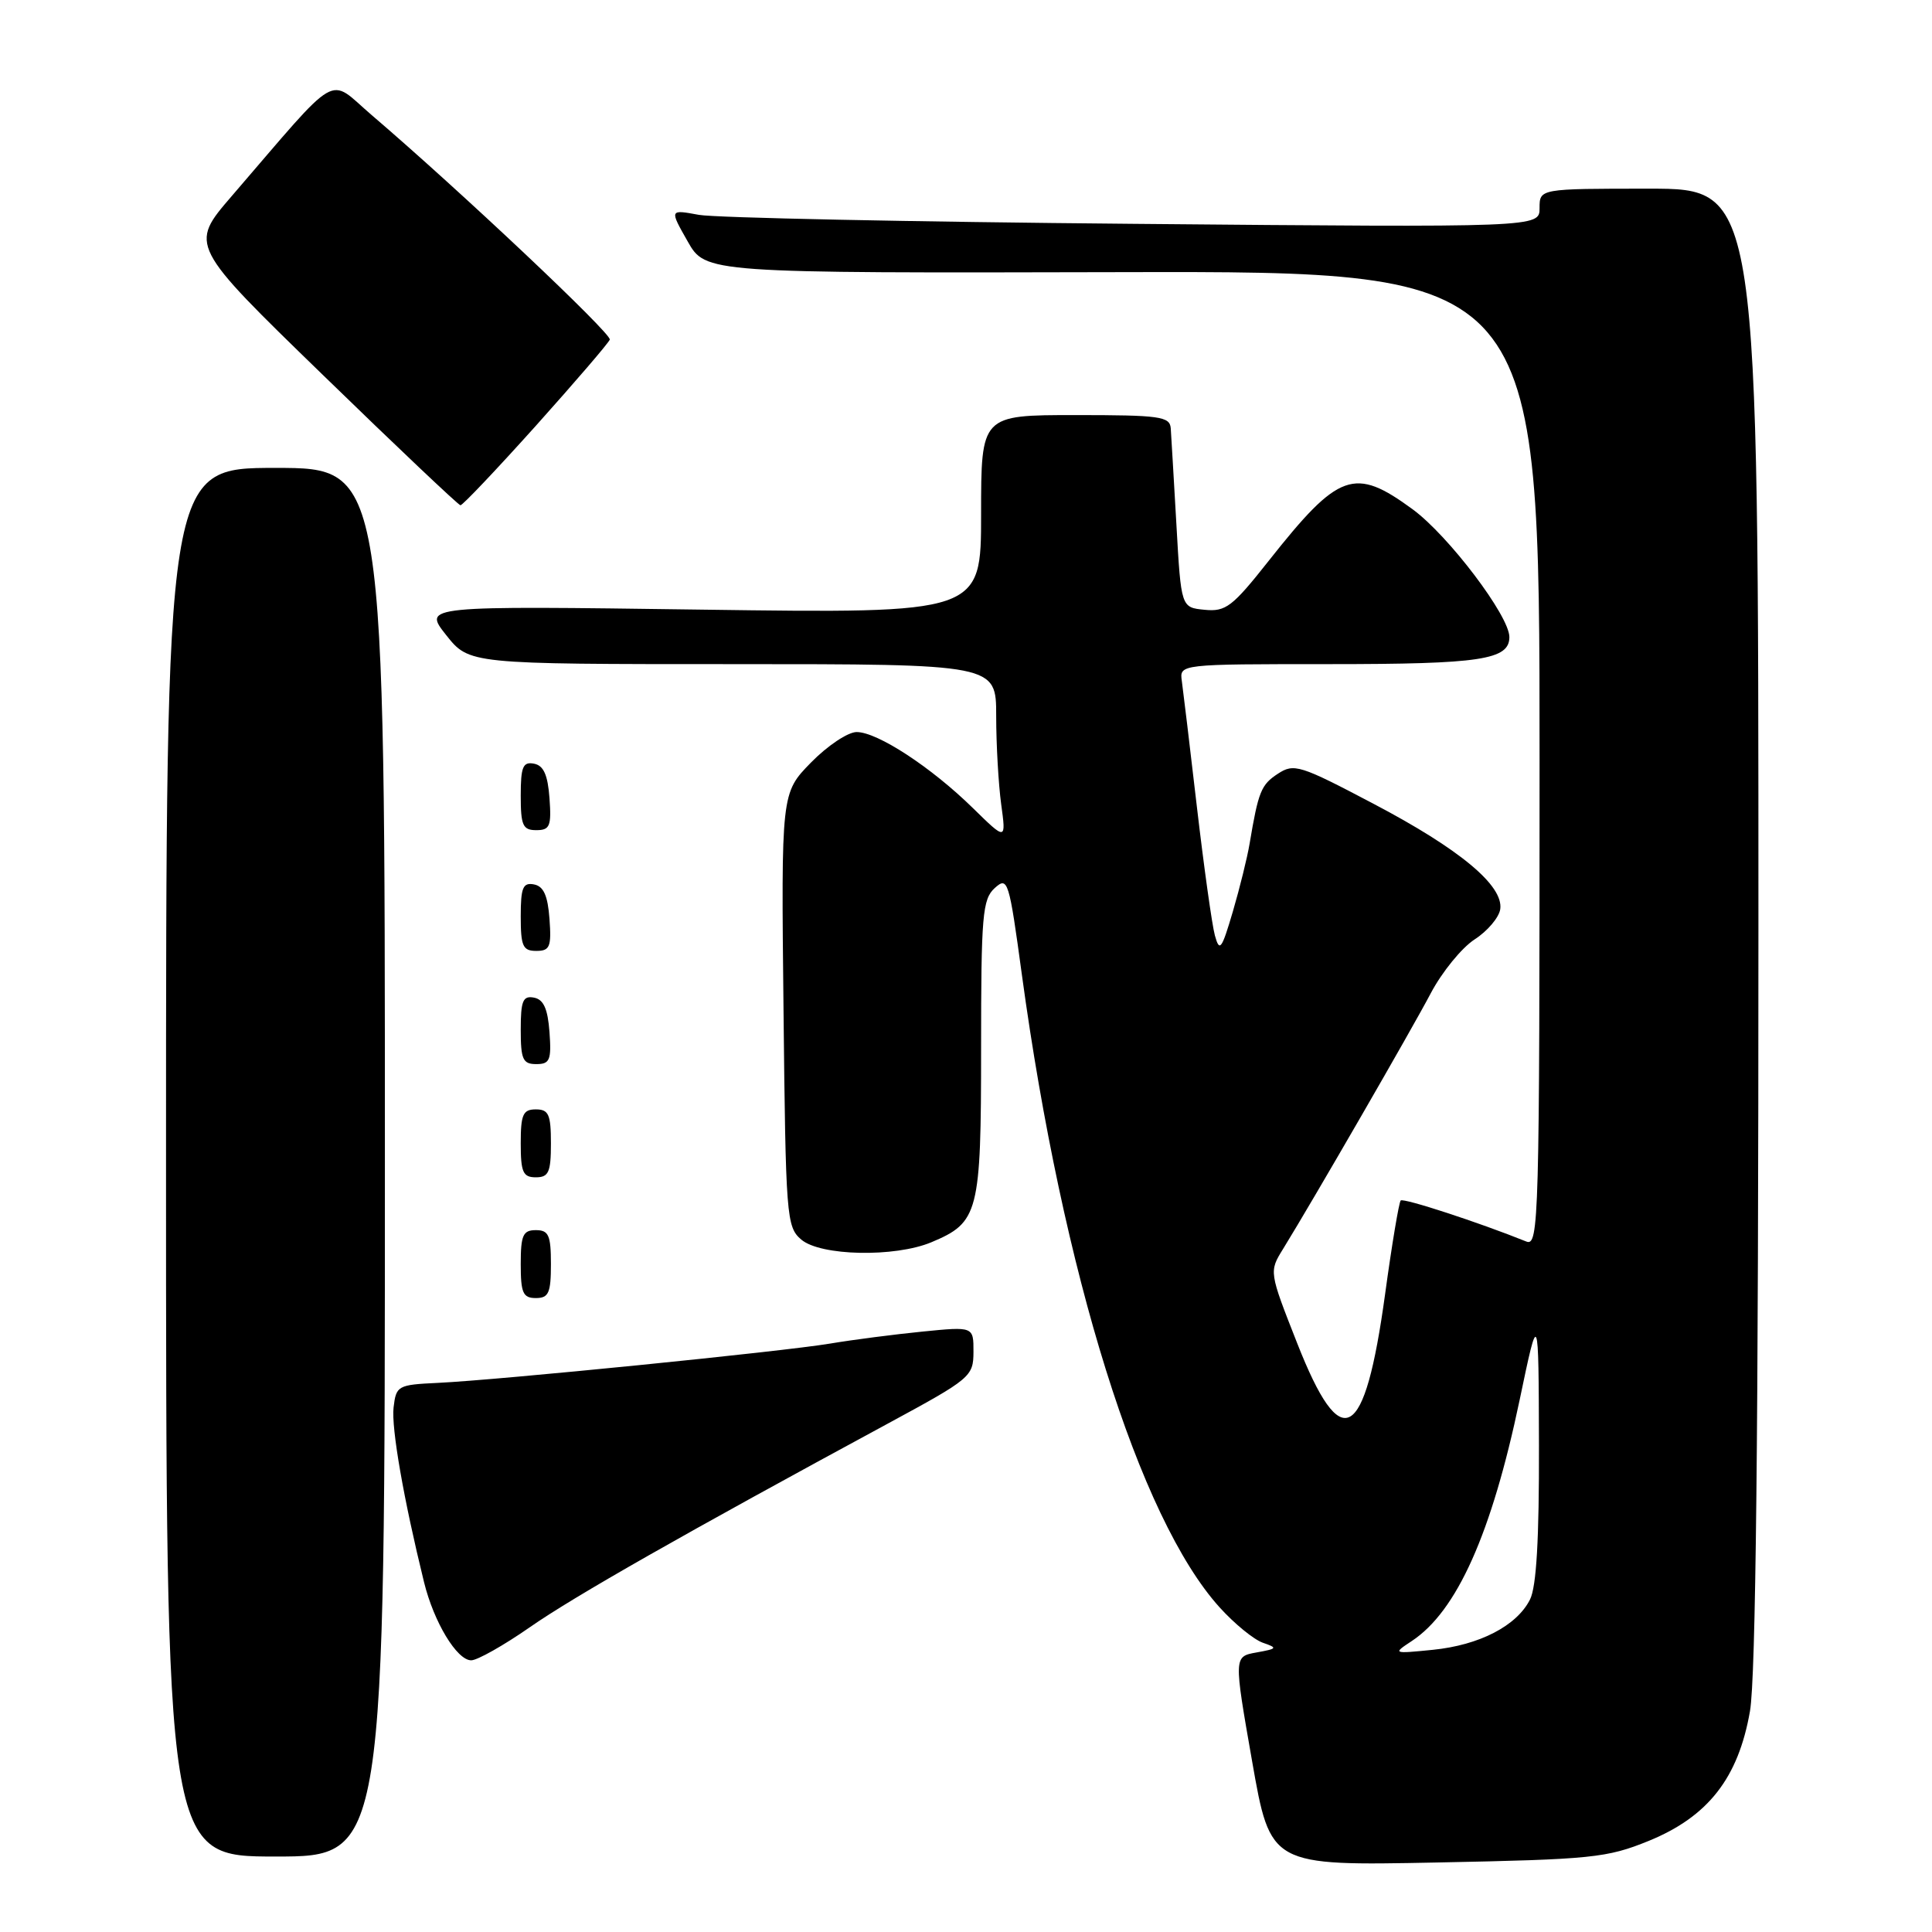 <?xml version="1.0" encoding="UTF-8" standalone="no"?>
<!DOCTYPE svg PUBLIC "-//W3C//DTD SVG 1.1//EN" "http://www.w3.org/Graphics/SVG/1.1/DTD/svg11.dtd" >
<svg xmlns="http://www.w3.org/2000/svg" xmlns:xlink="http://www.w3.org/1999/xlink" version="1.1" viewBox="0 0 256 256">
 <g >
 <path fill="currentColor"
d=" M 218.46 243.93 C 226.34 240.71 230.34 235.59 231.88 226.74 C 232.65 222.32 233.00 190.03 233.00 122.67 C 233.00 25.00 233.00 25.00 218.50 25.00 C 204.00 25.00 204.00 25.00 204.00 27.57 C 204.00 30.14 204.00 30.14 150.25 29.66 C 120.69 29.40 94.75 28.86 92.61 28.47 C 88.71 27.75 88.71 27.75 91.11 31.97 C 93.50 36.19 93.50 36.19 148.75 36.06 C 204.00 35.94 204.00 35.94 204.00 100.58 C 204.00 161.74 203.91 165.18 202.25 164.51 C 195.95 161.97 185.96 158.71 185.60 159.07 C 185.37 159.31 184.43 164.90 183.53 171.50 C 180.83 191.17 177.75 192.88 171.89 178.00 C 168.15 168.50 168.15 168.50 170.02 165.48 C 174.02 158.99 187.05 136.43 189.59 131.60 C 191.07 128.80 193.68 125.59 195.39 124.48 C 197.10 123.38 198.63 121.57 198.79 120.47 C 199.24 117.35 193.43 112.51 181.97 106.49 C 172.25 101.37 171.46 101.12 169.32 102.53 C 167.10 103.98 166.74 104.88 165.58 111.78 C 165.28 113.59 164.28 117.64 163.36 120.78 C 161.87 125.83 161.60 126.20 160.98 123.96 C 160.60 122.57 159.53 114.92 158.60 106.96 C 157.68 99.01 156.77 91.49 156.60 90.25 C 156.28 88.00 156.28 88.00 176.20 88.00 C 196.19 88.00 200.00 87.43 200.00 84.41 C 200.00 81.62 191.94 70.98 187.19 67.49 C 179.46 61.82 177.41 62.55 168.12 74.30 C 163.30 80.40 162.42 81.08 159.62 80.80 C 156.50 80.50 156.50 80.50 155.88 69.50 C 155.53 63.45 155.20 57.71 155.13 56.75 C 155.01 55.18 153.69 55.00 142.50 55.00 C 130.00 55.00 130.00 55.00 130.00 68.14 C 130.00 81.29 130.00 81.29 93.02 80.78 C 56.05 80.27 56.05 80.27 59.11 84.14 C 62.17 88.00 62.17 88.00 97.08 88.00 C 132.00 88.00 132.00 88.00 132.00 94.86 C 132.00 98.63 132.30 103.90 132.66 106.55 C 133.32 111.39 133.32 111.39 128.91 107.07 C 123.38 101.65 116.26 97.00 113.51 97.00 C 112.35 97.00 109.63 98.82 107.46 101.04 C 103.51 105.08 103.51 105.08 103.82 133.79 C 104.11 161.29 104.21 162.57 106.17 164.25 C 108.73 166.43 118.55 166.63 123.40 164.61 C 129.68 161.98 130.00 160.75 130.00 138.93 C 130.00 121.27 130.18 119.15 131.81 117.67 C 133.54 116.11 133.70 116.61 135.41 129.20 C 140.81 168.75 150.95 201.19 161.60 212.98 C 163.56 215.15 166.13 217.25 167.33 217.67 C 169.33 218.36 169.26 218.46 166.49 218.96 C 163.48 219.50 163.48 219.50 165.91 233.37 C 168.34 247.23 168.34 247.23 190.42 246.79 C 210.93 246.38 212.92 246.18 218.46 243.93 Z  M 51.00 154.00 C 51.00 62.00 51.00 62.00 36.50 62.00 C 22.00 62.00 22.00 62.00 22.00 154.00 C 22.00 246.00 22.00 246.00 36.50 246.00 C 51.00 246.00 51.00 246.00 51.00 154.00 Z  M 70.20 215.62 C 76.07 211.53 90.61 203.26 117.74 188.58 C 128.62 182.69 128.98 182.39 128.99 179.13 C 129.00 175.77 129.00 175.77 122.25 176.44 C 118.54 176.81 113.03 177.52 110.00 178.03 C 103.59 179.10 66.06 182.86 58.00 183.24 C 52.70 183.49 52.49 183.61 52.15 186.50 C 51.84 189.22 53.48 198.64 56.19 209.66 C 57.49 214.94 60.54 220.00 62.44 220.00 C 63.24 220.00 66.74 218.03 70.20 215.62 Z  M 73.00 167.50 C 73.00 163.67 72.70 163.00 71.00 163.00 C 69.30 163.00 69.00 163.67 69.00 167.50 C 69.00 171.33 69.30 172.00 71.00 172.00 C 72.70 172.00 73.00 171.33 73.00 167.50 Z  M 73.00 151.50 C 73.00 147.67 72.70 147.00 71.00 147.00 C 69.30 147.00 69.00 147.67 69.00 151.50 C 69.00 155.33 69.30 156.00 71.00 156.00 C 72.70 156.00 73.00 155.33 73.00 151.50 Z  M 72.81 136.76 C 72.58 133.66 72.03 132.43 70.75 132.19 C 69.29 131.91 69.00 132.61 69.00 136.43 C 69.00 140.38 69.28 141.00 71.06 141.00 C 72.86 141.00 73.08 140.47 72.81 136.76 Z  M 72.81 121.76 C 72.58 118.66 72.03 117.43 70.75 117.19 C 69.29 116.91 69.00 117.61 69.00 121.43 C 69.00 125.38 69.28 126.00 71.06 126.00 C 72.86 126.00 73.08 125.47 72.81 121.76 Z  M 72.81 105.76 C 72.58 102.66 72.03 101.43 70.75 101.19 C 69.29 100.91 69.00 101.61 69.00 105.43 C 69.00 109.38 69.28 110.00 71.06 110.00 C 72.86 110.00 73.08 109.47 72.81 105.76 Z  M 71.01 56.41 C 76.23 50.58 80.64 45.45 80.80 45.00 C 81.08 44.24 60.97 25.27 49.24 15.24 C 43.32 10.18 45.33 9.01 30.69 26.00 C 25.09 32.50 25.09 32.50 42.80 49.70 C 52.53 59.16 60.73 66.92 61.01 66.95 C 61.28 66.98 65.78 62.23 71.01 56.41 Z  M 187.06 217.45 C 193.04 213.51 197.64 203.23 201.36 185.50 C 203.87 173.50 203.87 173.50 203.92 191.50 C 203.95 203.91 203.59 210.26 202.73 211.95 C 200.97 215.44 196.03 217.99 189.85 218.61 C 184.55 219.14 184.53 219.12 187.06 217.45 Z "/>
</g>
</svg>